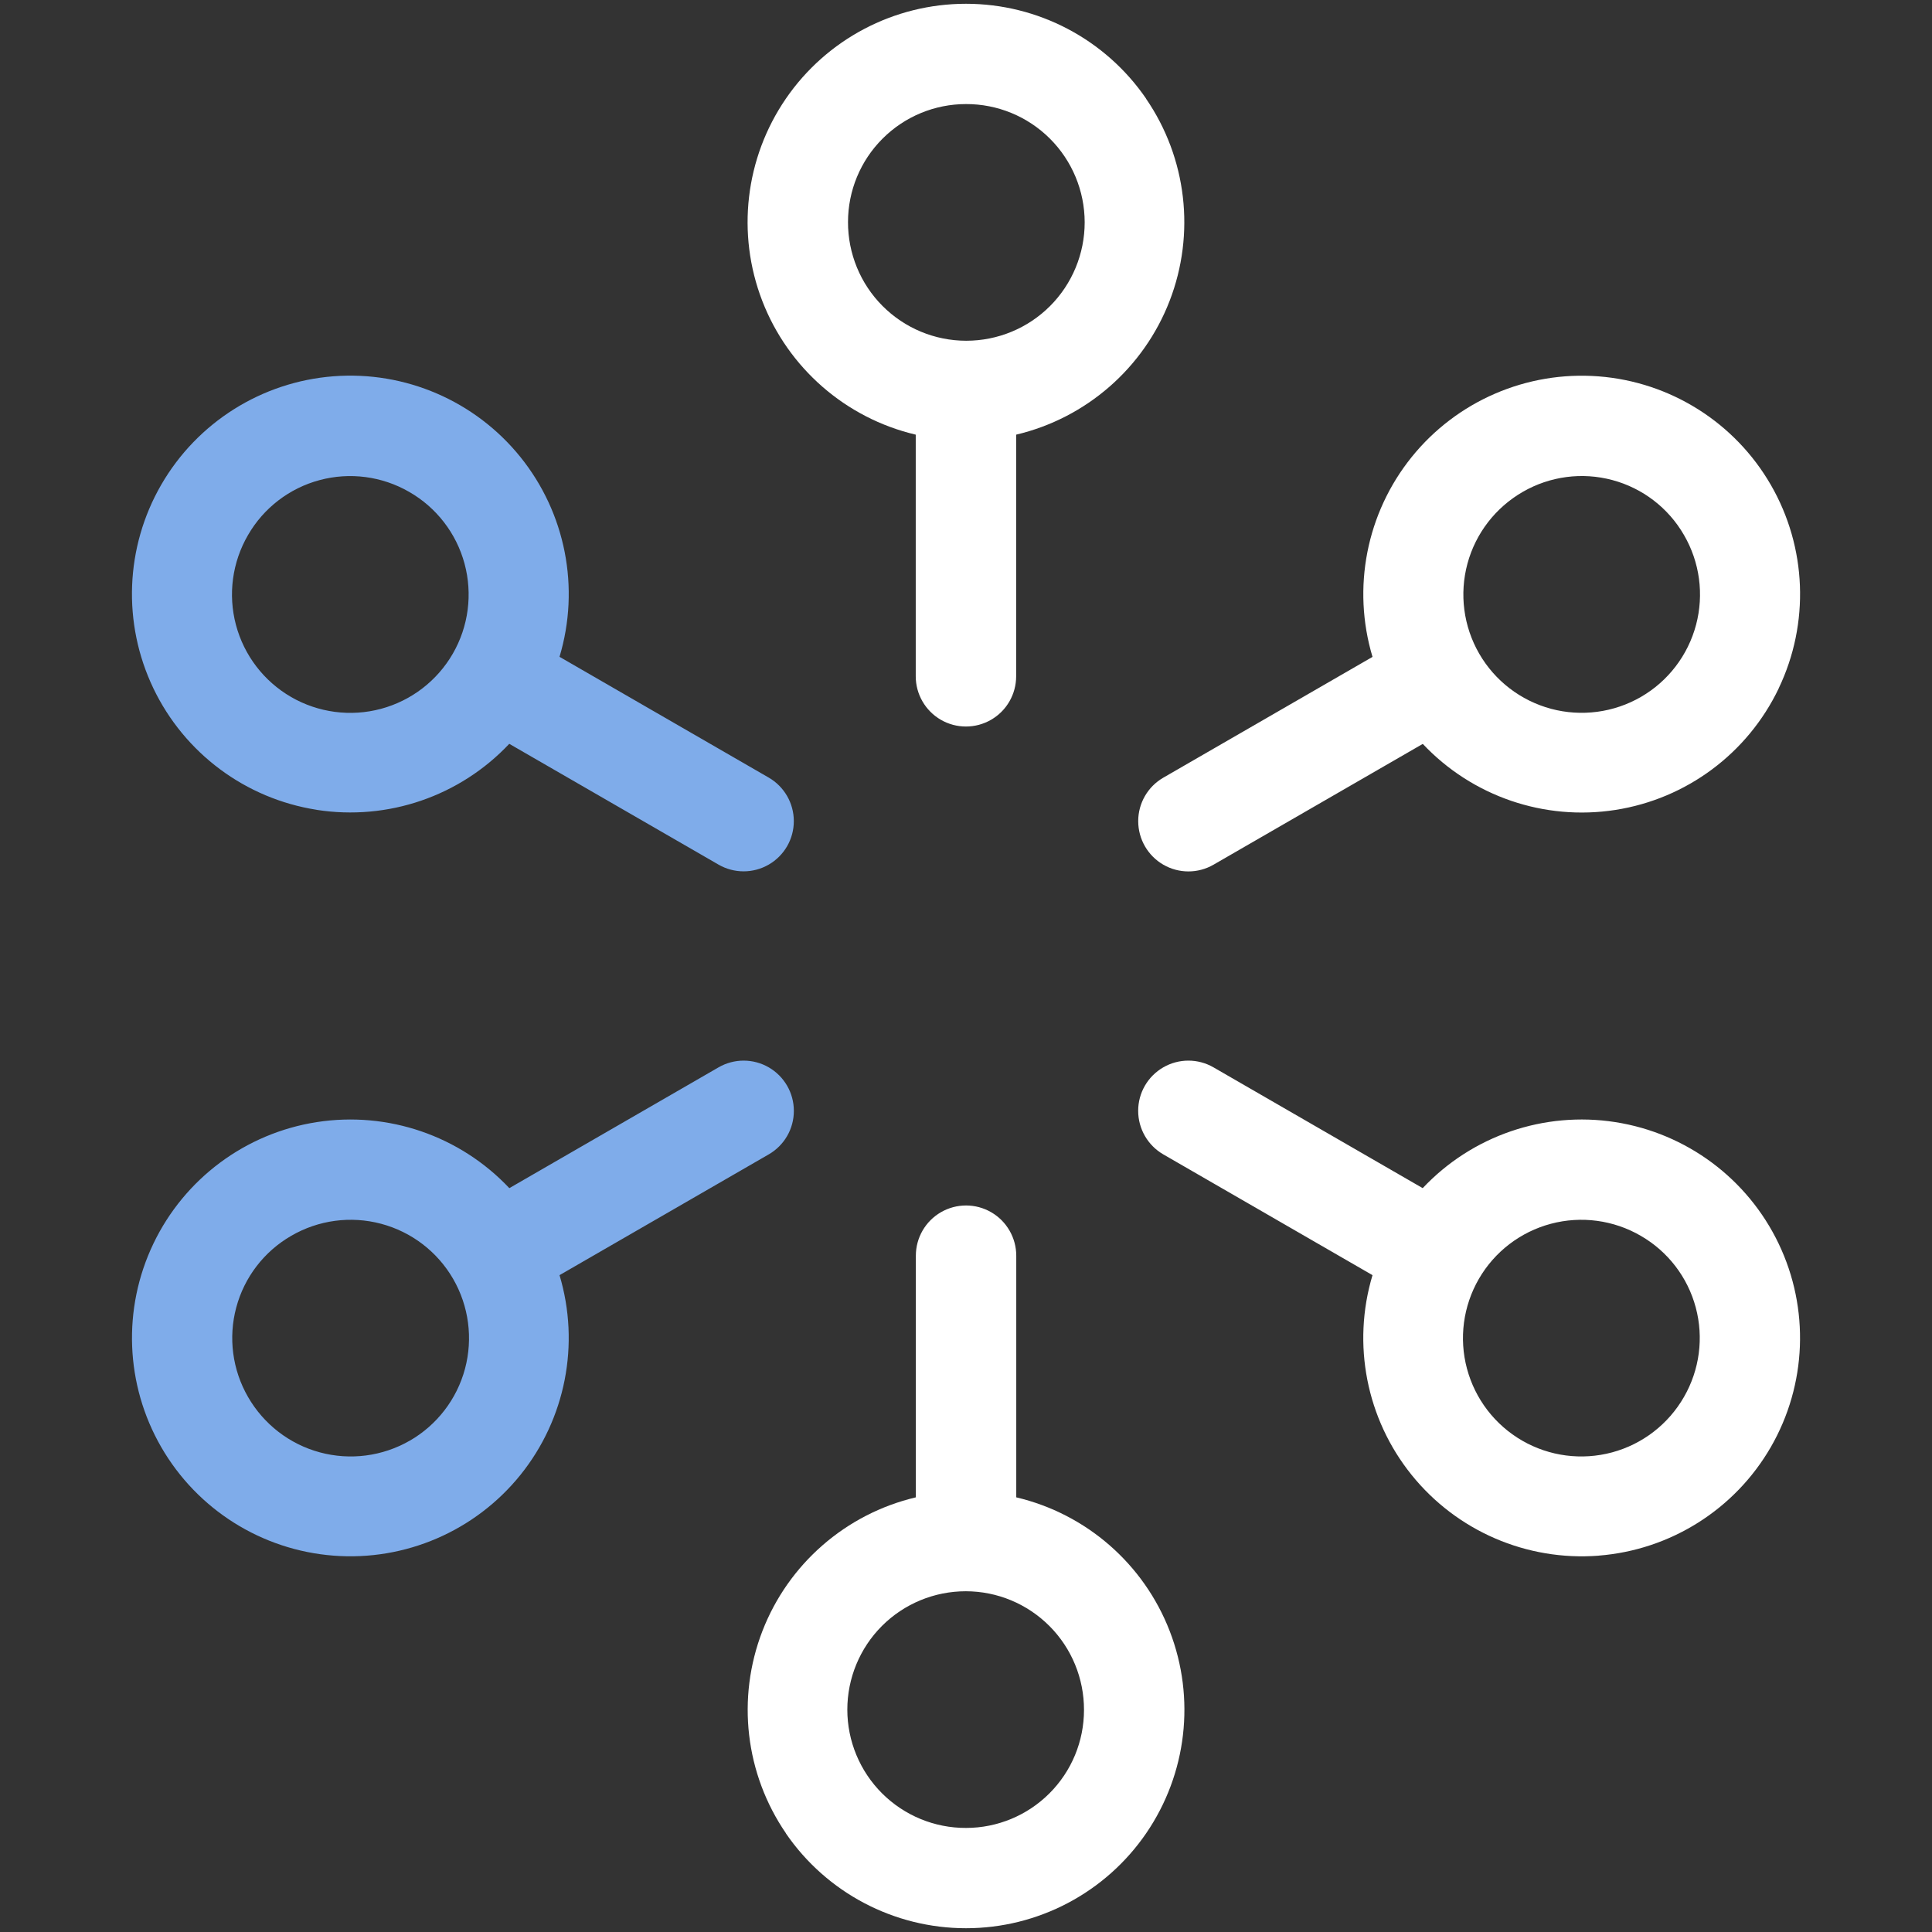 <?xml version="1.0" encoding="UTF-8"?>
<svg id="Layer_1" data-name="Layer 1" xmlns="http://www.w3.org/2000/svg" viewBox="0 0 512 512">
  <rect x="0" y="0" width="512" height="512" fill="#333333" stroke="none"/>
  <g>
    <g>
      <path d="M471.37,182.42c8.24-17.22,7.46-37.39-2.08-53.92-9.54-16.53-26.62-27.29-45.65-28.76-19.03-1.47-37.56,6.53-49.54,21.39-11.97,14.86-15.85,34.67-10.37,52.95l-.17.1-55.27,31.91c-4.12,2.38-6.66,6.77-6.65,11.53,0,4.76,2.54,9.15,6.65,11.53,4.12,2.38,9.19,2.38,13.31,0l55.45-32.01c13.09,13.89,32.19,20.44,51.04,17.5,18.86-2.94,35.05-14.99,43.29-32.21ZM411.05,187.84c-8.05-2.16-14.9-7.42-19.06-14.64s-5.27-15.79-3.1-23.83c2.17-8.04,7.46-14.88,14.68-19.03,7.18-4.14,15.71-5.27,23.72-3.12,8.01,2.14,14.84,7.38,18.98,14.56h0c4.19,7.2,5.34,15.77,3.2,23.82-2.14,8.05-7.39,14.92-14.6,19.09-7.21,4.17-15.78,5.3-23.83,3.15Z" style="fill: #fff; stroke-width: 0px;"/>
      <path d="M423.63,412.26c19.03-1.48,36.11-12.24,45.65-28.76,9.54-16.53,10.32-36.7,2.08-53.92-8.24-17.22-24.43-29.26-43.29-32.21-18.86-2.94-37.95,3.6-51.04,17.5l-.17-.1-55.27-31.91c-4.12-2.38-9.19-2.38-13.31,0-4.12,2.38-6.66,6.77-6.65,11.53,0,4.75,2.54,9.15,6.65,11.53l55.45,32.01c-5.49,18.28-1.61,38.09,10.37,52.95,11.98,14.86,30.51,22.86,49.54,21.39ZM388.77,362.74c-2.16-8.05-1.02-16.62,3.15-23.83,4.17-7.21,11.04-12.46,19.09-14.6,8.05-2.14,16.62-.99,23.82,3.2,7.18,4.14,12.42,10.97,14.56,18.98,2.15,8.01,1.02,16.54-3.12,23.72h0c-4.14,7.22-10.99,12.51-19.03,14.68-8.04,2.17-16.61,1.06-23.83-3.1-7.22-4.16-12.48-11.01-14.64-19.06Z" style="fill: #fff; stroke-width: 0px;"/>
    </g>
    <g>
      <path d="M303.74,26.15c-10.79-15.74-28.65-25.15-47.74-25.15s-36.95,9.41-47.74,25.15c-10.79,15.74-13.13,35.79-6.25,53.59,6.88,17.8,22.1,31.07,40.67,35.45v.2s0,63.83,0,63.83c0,4.75,2.54,9.15,6.65,11.53,4.12,2.38,9.19,2.38,13.31,0,4.12-2.38,6.65-6.77,6.65-11.53v-64.03c18.57-4.39,33.79-17.66,40.67-35.45,6.88-17.8,4.55-37.85-6.25-53.59ZM278.27,81.11c-5.89,5.89-13.88,9.19-22.21,9.19-8.33,0-16.31-3.33-22.19-9.23-5.88-5.9-9.16-13.9-9.14-22.23,0-8.29,3.29-16.24,9.16-22.1,5.86-5.86,13.81-9.16,22.1-9.16h0c8.33-.03,16.32,3.26,22.23,9.14,5.9,5.88,9.22,13.86,9.23,22.19,0,8.33-3.3,16.32-9.19,22.21Z" style="fill: #fff; stroke-width: 0px;"/>
      <path d="M208.26,485.85c10.79,15.74,28.65,25.15,47.74,25.15,19.09,0,36.95-9.41,47.74-25.15,10.79-15.74,13.13-35.79,6.25-53.59-6.88-17.8-22.1-31.07-40.67-35.45v-.2s0-63.83,0-63.83c0-4.75-2.54-9.15-6.65-11.53-4.12-2.38-9.19-2.38-13.31,0-4.12,2.38-6.65,6.77-6.65,11.53v64.03c-18.57,4.39-33.79,17.66-40.67,35.45-6.88,17.8-4.55,37.85,6.25,53.59ZM233.73,430.89c5.89-5.89,13.88-9.19,22.21-9.19,8.33,0,16.31,3.33,22.19,9.23,5.88,5.9,9.16,13.9,9.14,22.23,0,8.29-3.29,16.24-9.16,22.1-5.86,5.86-13.81,9.16-22.1,9.16h0c-8.33.03-16.32-3.26-22.23-9.14-5.9-5.88-9.22-13.86-9.23-22.19,0-8.33,3.3-16.32,9.19-22.21Z" style="fill: #fff; stroke-width: 0px;"/>
    </g>
  </g>
  <g>
    <path d="M83.92,214.62c18.86,2.94,37.95-3.6,51.04-17.5l55.45,32.01c4.12,2.38,9.19,2.38,13.31,0,4.12-2.38,6.66-6.77,6.65-11.53,0-4.75-2.54-9.15-6.65-11.53l-55.27-31.91-.17-.1c5.49-18.28,1.61-38.09-10.37-52.95-11.98-14.86-30.51-22.86-49.54-21.39-19.03,1.47-36.11,12.24-45.65,28.76s-10.32,36.7-2.08,53.92c8.24,17.22,24.43,29.26,43.29,32.21ZM77.13,184.7c-7.21-4.17-12.46-11.04-14.6-19.09-2.14-8.05-.99-16.62,3.2-23.82h0c4.14-7.18,10.97-12.42,18.98-14.56,8.01-2.15,16.54-1.02,23.72,3.12,7.23,4.14,12.51,10.99,14.68,19.03,2.17,8.04,1.06,16.61-3.1,23.83-4.16,7.22-11.01,12.48-19.06,14.64-8.04,2.16-16.62,1.02-23.83-3.15Z" style="fill: #7facea; stroke-width: 0px;"/>
    <path d="M137.91,390.88c11.97-14.86,15.85-34.67,10.37-52.95l55.45-32.01c4.12-2.38,6.66-6.77,6.65-11.53,0-4.76-2.54-9.15-6.65-11.53-4.12-2.38-9.19-2.38-13.31,0l-55.27,31.91-.17.1c-13.09-13.89-32.19-20.44-51.04-17.5-18.86,2.94-35.05,14.99-43.29,32.21-8.24,17.22-7.46,37.39,2.08,53.92,9.54,16.53,26.62,27.29,45.65,28.76,19.03,1.48,37.56-6.53,49.54-21.39ZM108.59,381.79c-7.22,4.16-15.79,5.27-23.83,3.1-8.04-2.17-14.88-7.46-19.03-14.68h0c-4.14-7.18-5.27-15.71-3.12-23.72,2.14-8.01,7.38-14.84,14.56-18.98,7.2-4.19,15.77-5.34,23.82-3.2,8.05,2.14,14.92,7.39,19.09,14.6s5.3,15.78,3.15,23.83c-2.16,8.05-7.42,14.9-14.64,19.06Z" style="fill: #7facea; stroke-width: 0px;"/>
  </g>
</svg>